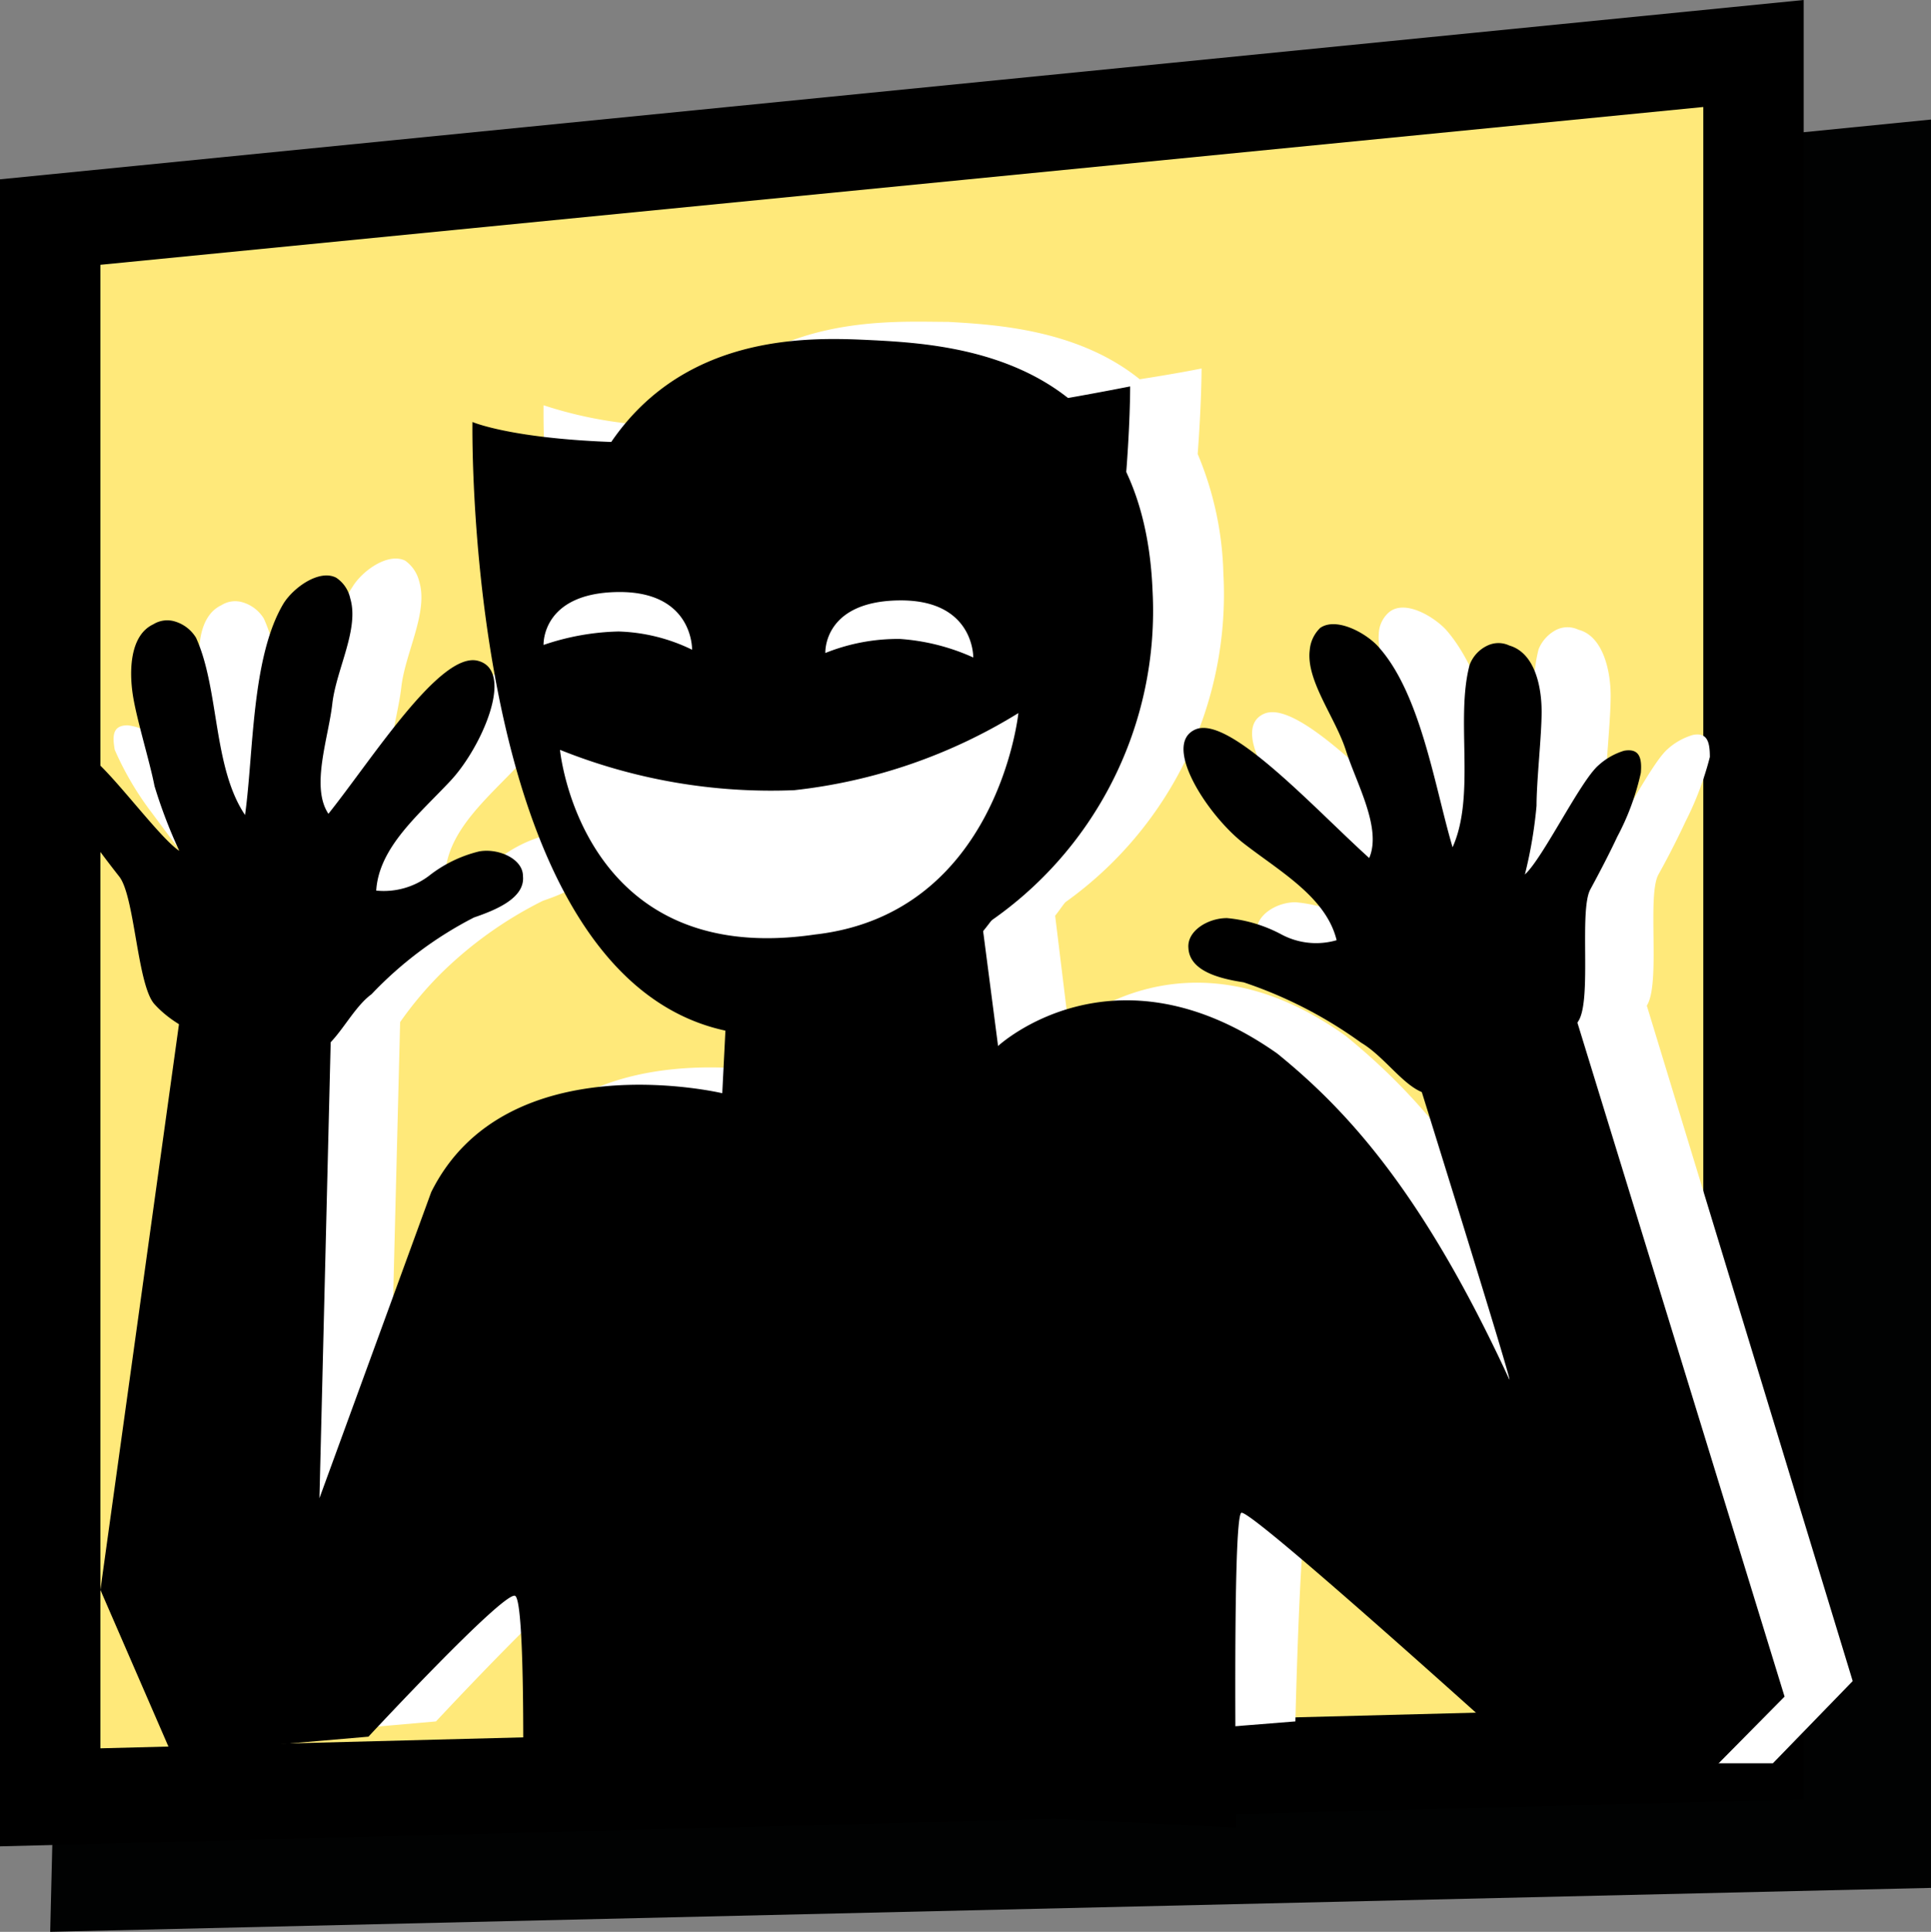 <svg xmlns="http://www.w3.org/2000/svg" viewBox="0 0 64.62 64.64"><rect x="0" y="0" width="64.62" height="64.64" fill="#808080" stroke="none"/><defs><style>.cls-1{fill:#010202;}.cls-2{fill:#ffe97a;}.cls-3{fill:#fff;}</style></defs><g id="Capa_2" data-name="Capa 2"><g id="Capa_1-2" data-name="Capa 1"><path class="cls-1" d="M3,10.13,64.62,4V63.17L1.68,64.64Z"/><path class="cls-2" d="M1.68,7.39l57-5.65V58.63l-57,1.47Z"/><path d="M0,61.78V6L60.36,0V60.21ZM3.36,8.86V58.5L57,57.11V3.58Z"/><path class="cls-3" d="M55.11,33.65c.47-.74,0-3.69.39-4.39s.69-1.31.9-1.76a10.53,10.53,0,0,0,.82-2.17c0-.49-.08-.83-.56-.74a2.16,2.16,0,0,0-.87.49c-.6.54-1.84,3.11-2.45,3.65a14.93,14.93,0,0,0,.39-2.3c0-.82.17-2.3.17-3.15s-.26-2-1.08-2.21a.85.85,0,0,0-.73,0,1.27,1.27,0,0,0-.6.65c-.47,1.8.21,4.38-.57,6.1-.6-2-1.12-5.16-2.54-6.76-.43-.45-1.37-1-1.89-.58a1,1,0,0,0-.35.74c-.08,1.06.9,2.37,1.21,3.36s1.21,2.66.78,3.6c-1.77-1.6-4.66-4.79-5.82-4.3s.39,2.86,1.6,3.81,2.76,1.8,3.11,3.24a2.46,2.46,0,0,1-1.86-.2,4.63,4.63,0,0,0-1.81-.54c-.65,0-1.34.45-1.29,1s1.08,1,1.85,1.14a12.56,12.56,0,0,1,3.83,1.93c.78.41,1.42,1.39,2.12,1.64.9,2.91,3.14,10.11,2.93,9.66-2.89-6.26-5.43-9-7.76-10.9-5.38-3.85-9.26-.25-9.26-.25l-.46-3.77c.13-.16.21-.29.34-.45a12.66,12.66,0,0,0,5.29-11,11,11,0,0,0-.86-4c.13-1.72.13-2.86.13-2.86s-.78.16-2.07.36c-2.07-1.67-4.83-1.83-6.42-1.92-1.93,0-6.29-.33-8.87,3.48a13.9,13.9,0,0,1-4.66-.69S17.89,32,26.68,34l-.14,2s-7.23-1.72-9.73,3.31L13,49.6l.39-15.4a12.08,12.08,0,0,1,1.34-1.6,13.27,13.27,0,0,1,3.44-2.46c.73-.25,1.73-.65,1.64-1.39,0-.57-.81-.94-1.46-.82a4.39,4.39,0,0,0-1.68.82,2.55,2.55,0,0,1-1.77.49c.09-1.48,1.47-2.58,2.5-3.69s2.15-3.68.9-4-3.53,3.28-5,5.12c-.6-.9,0-2.53.13-3.68s.91-2.5.6-3.53a1.21,1.21,0,0,0-.47-.7c-.57-.28-1.43.33-1.76.87-1.17,1.76-1.08,5-1.34,7C9.39,25,9.61,22.41,8.83,20.7a1.24,1.24,0,0,0-.69-.54.86.86,0,0,0-.73.09c-.77.36-.82,1.51-.69,2.33s.57,2.25.73,3.08a16.49,16.49,0,0,0,.78,2.17c-.69-.45-2.37-2.79-3.06-3.2a1.83,1.83,0,0,0-.9-.36c-.51,0-.51.36-.43.82a10.22,10.22,0,0,0,1.16,2c.31.41.69.94,1.21,1.6s.6,3.6,1.16,4.26a4,4,0,0,0,.9.74l-2.62,19L8,58.18l6.59-.58s4.57-4.91,4.92-4.71.25,6.6.25,6.6L43.35,57.6s.17-7.33.47-7.5S54.07,59,54.07,59h5.26L62,56.25Z"/><path d="M29.34,11.39c-2.71-.13-10.47-.7-10.9,10.81S24.3,34,24.3,34l-.13,2.58s-7.24-1.72-9.74,3.31L10.69,50.13l.43-17.45H6.21L3.36,53.2l2.38,5.48,6.59-.57s4.56-4.91,4.91-4.71.26,6.6.26,6.6l23.87,1.15s-.14-10.36.17-10.53,10.25,8.85,10.25,8.85h5.26l2.67-2.7L52.72,34l-5.53,1.29s3.57,11.43,3.31,10.85c-2.89-6.26-5.43-9-7.76-10.89C37.27,31.4,33.4,35,33.4,35l-.52-4a12.62,12.62,0,0,0,5.69-11.23C38.26,12,32.06,11.54,29.34,11.39Z"/><path d="M15.81,14.12s2.07.9,8.14.65a113.48,113.48,0,0,0,13.87-1.84S37.91,35,25.59,34.64C15.47,34.39,15.81,14.12,15.81,14.12Z"/><path class="cls-3" d="M27.62,21.85s-.09-1.72,2.45-1.76S32.57,22,32.57,22a7.13,7.13,0,0,0-2.45-.62A6.51,6.51,0,0,0,27.62,21.85Z"/><path class="cls-3" d="M18.19,21.58s-.08-1.73,2.47-1.77,2.5,1.93,2.5,1.93a6,6,0,0,0-2.46-.61A8.29,8.29,0,0,0,18.19,21.58Z"/><path class="cls-3" d="M34.08,23.86s-.69,6.72-6.81,7.41c-7.84,1.15-8.53-6.18-8.53-6.18a18.94,18.94,0,0,0,7.84,1.35A18,18,0,0,0,34.08,23.86Z"/><path d="M15.86,30.7c.73-.25,1.72-.65,1.64-1.39,0-.57-.82-.94-1.47-.82a4.39,4.39,0,0,0-1.68.82,2.51,2.51,0,0,1-1.76.49c.09-1.47,1.47-2.58,2.5-3.69s2.16-3.68.9-4-3.53,3.28-5,5.12c-.6-.9,0-2.53.13-3.68s.91-2.5.6-3.53a1.11,1.11,0,0,0-.47-.69c-.56-.29-1.42.32-1.76.86-1.08,1.8-1,5-1.29,7.08-1.08-1.6-.86-4.22-1.64-5.93a1.24,1.24,0,0,0-.69-.54.88.88,0,0,0-.74.09c-.77.36-.81,1.51-.69,2.33s.57,2.25.73,3.08A16.49,16.49,0,0,0,6,28.47c-.69-.45-2.37-2.79-3.06-3.2a1.83,1.83,0,0,0-.9-.36c-.51,0-.51.36-.43.82a10.79,10.79,0,0,0,1.17,2c.31.41.69.94,1.21,1.6s.6,3.6,1.17,4.26c1.29,1.44,4,1.76,5.17,1.68.81,0,1.33-1.44,2.1-2A12.72,12.72,0,0,1,15.86,30.7Z"/><path d="M41.62,32.87c-.77-.12-1.81-.36-1.85-1.15-.05-.57.65-1,1.29-1a4.8,4.8,0,0,1,1.81.54,2.46,2.46,0,0,0,1.86.2c-.35-1.44-1.9-2.3-3.11-3.24S38.87,24.91,40,24.41s4,2.66,5.82,4.3c.43-1-.43-2.5-.78-3.6s-1.34-2.34-1.21-3.36a1.17,1.17,0,0,1,.35-.74c.52-.36,1.46.13,1.9.58,1.46,1.56,1.93,4.74,2.53,6.76.78-1.73.09-4.3.57-6.1a1.16,1.16,0,0,1,.6-.65.85.85,0,0,1,.73,0c.86.25,1.08,1.39,1.08,2.21s-.17,2.3-.17,3.15a14.93,14.93,0,0,1-.39,2.3c.6-.54,1.85-3.12,2.46-3.65a2.24,2.24,0,0,1,.86-.49c.52-.09.6.25.56.74A8.37,8.37,0,0,1,54.12,28c-.21.45-.52,1.06-.9,1.76s.05,3.65-.39,4.39c-1,1.64-3.62,2.33-4.83,2.46-.82.08-1.55-1.19-2.45-1.72A14.58,14.58,0,0,0,41.62,32.87Z"/></g></g></svg>